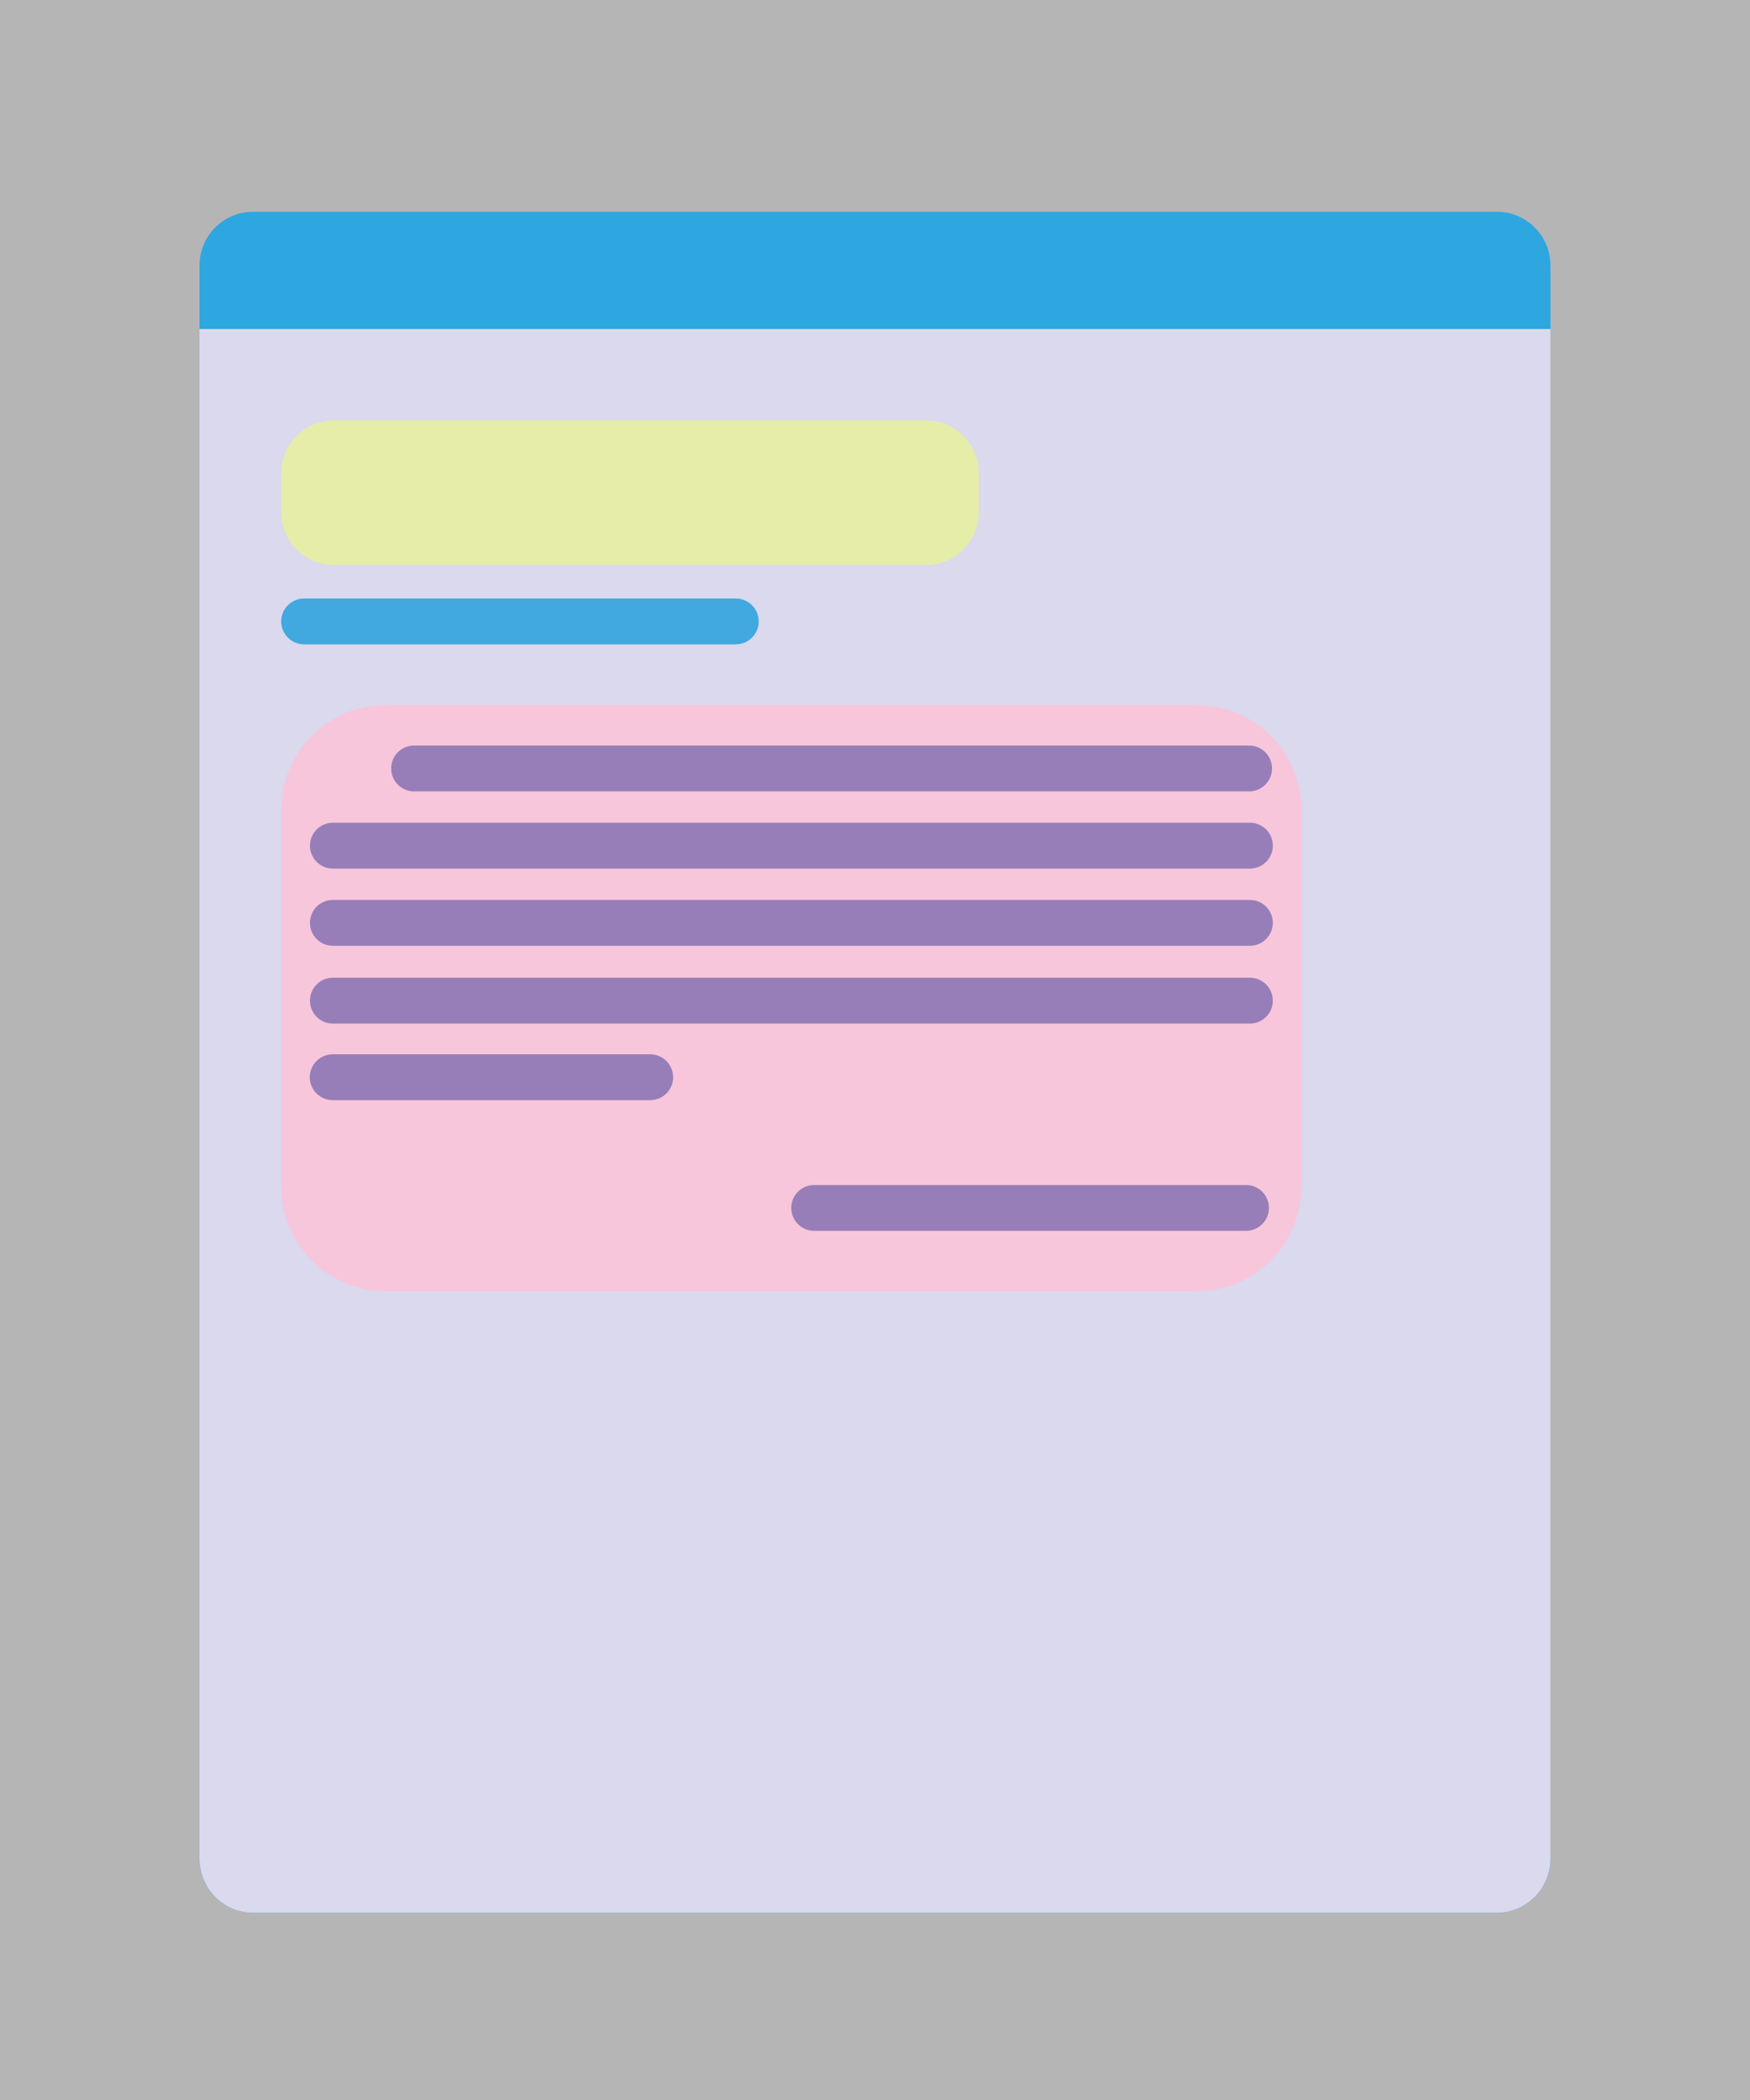 <?xml version="1.0" encoding="utf-8"?>
<!-- Generator: $$$/GeneralStr/196=Adobe Illustrator 27.6.0, SVG Export Plug-In . SVG Version: 6.00 Build 0)  -->
<svg version="1.1" id="图层_1" xmlns="http://www.w3.org/2000/svg" xmlns:xlink="http://www.w3.org/1999/xlink" x="0px" y="0px"
	 viewBox="0 0 500 600" style="enable-background:new 0 0 500 600;" xml:space="preserve">
<style type="text/css">
	.st0{fill:#B5B5B6;}
	.st1{fill:#2EA7E0;}
	.st2{fill:#DAD9ED;}
	.st3{fill:#F7C6DB;}
	.st4{fill:#E5EDA9;}
	.st5{fill:#42A8E0;}
	.st6{fill:#977EB8;}
</style>
<rect class="st0" width="500" height="600"/>
<path class="st1" d="M427.67,546.5H72.33c-8.47,0-15.33-6.86-15.33-15.33V75.83c0-8.47,6.86-15.33,15.33-15.33h355.33
	c8.47,0,15.33,6.86,15.33,15.33v455.33C443,539.64,436.14,546.5,427.67,546.5z"/>
<g>
	<g>
		<g>
			<path class="st2" d="M57,531.05c0,8.54,6.86,15.45,15.33,15.45h355.33c8.47,0,15.33-6.91,15.33-15.45V94H57V531.05z"/>
		</g>
	</g>
</g>
<path class="st3" d="M341.9,368.92H110.22c-16.51,0-29.89-13.38-29.89-29.89V231.33c0-16.51,13.38-29.89,29.89-29.89H341.9
	c16.51,0,29.89,13.38,29.89,29.89v107.69C371.79,355.53,358.41,368.92,341.9,368.92z"/>
<path class="st4" d="M264.55,161.44H95.45c-8.35,0-15.12-6.77-15.12-15.12v-11.1c0-8.35,6.77-15.12,15.12-15.12h169.1
	c8.35,0,15.12,6.77,15.12,15.12v11.1C279.67,154.67,272.9,161.44,264.55,161.44z"/>
<path class="st5" d="M86.89,171h123.33c3.62,0,6.55,2.93,6.55,6.55l0,0c0,3.62-2.93,6.55-6.55,6.55H86.89
	c-3.62,0-6.55-2.93-6.55-6.55l0,0C80.34,173.93,83.27,171,86.89,171z"/>
<path class="st6" d="M357.11,248.17h-262c-3.62,0-6.55-2.93-6.55-6.55l0,0c0-3.62,2.93-6.55,6.55-6.55h262
	c3.62,0,6.55,2.93,6.55,6.55l0,0C363.67,245.24,360.74,248.17,357.11,248.17z"/>
<path class="st6" d="M357.11,270.22h-262c-3.62,0-6.55-2.93-6.55-6.55l0,0c0-3.62,2.93-6.55,6.55-6.55h262
	c3.62,0,6.55,2.93,6.55,6.55l0,0C363.67,267.29,360.74,270.22,357.11,270.22z"/>
<path class="st6" d="M357.11,292.45h-262c-3.62,0-6.55-2.93-6.55-6.55l0,0c0-3.62,2.93-6.55,6.55-6.55h262
	c3.62,0,6.55,2.93,6.55,6.55l0,0C363.67,289.51,360.74,292.45,357.11,292.45z"/>
<path class="st6" d="M185.77,314.33H95.06c-3.62,0-6.55-2.93-6.55-6.55l0,0c0-3.62,2.93-6.55,6.55-6.55h90.71
	c3.62,0,6.55,2.93,6.55,6.55l0,0C192.33,311.4,189.4,314.33,185.77,314.33z"/>
<path class="st6" d="M355.99,351.67H232.62c-3.62,0-6.55-2.93-6.55-6.55l0,0c0-3.62,2.93-6.55,6.55-6.55h123.38
	c3.62,0,6.55,2.93,6.55,6.55l0,0C362.55,348.74,359.62,351.67,355.99,351.67z"/>
<path class="st6" d="M356.89,226.11H118.31c-3.62,0-6.55-2.93-6.55-6.55l0,0c0-3.62,2.93-6.55,6.55-6.55h238.57
	c3.62,0,6.55,2.93,6.55,6.55l0,0C363.44,223.18,360.51,226.11,356.89,226.11z"/>
</svg>
